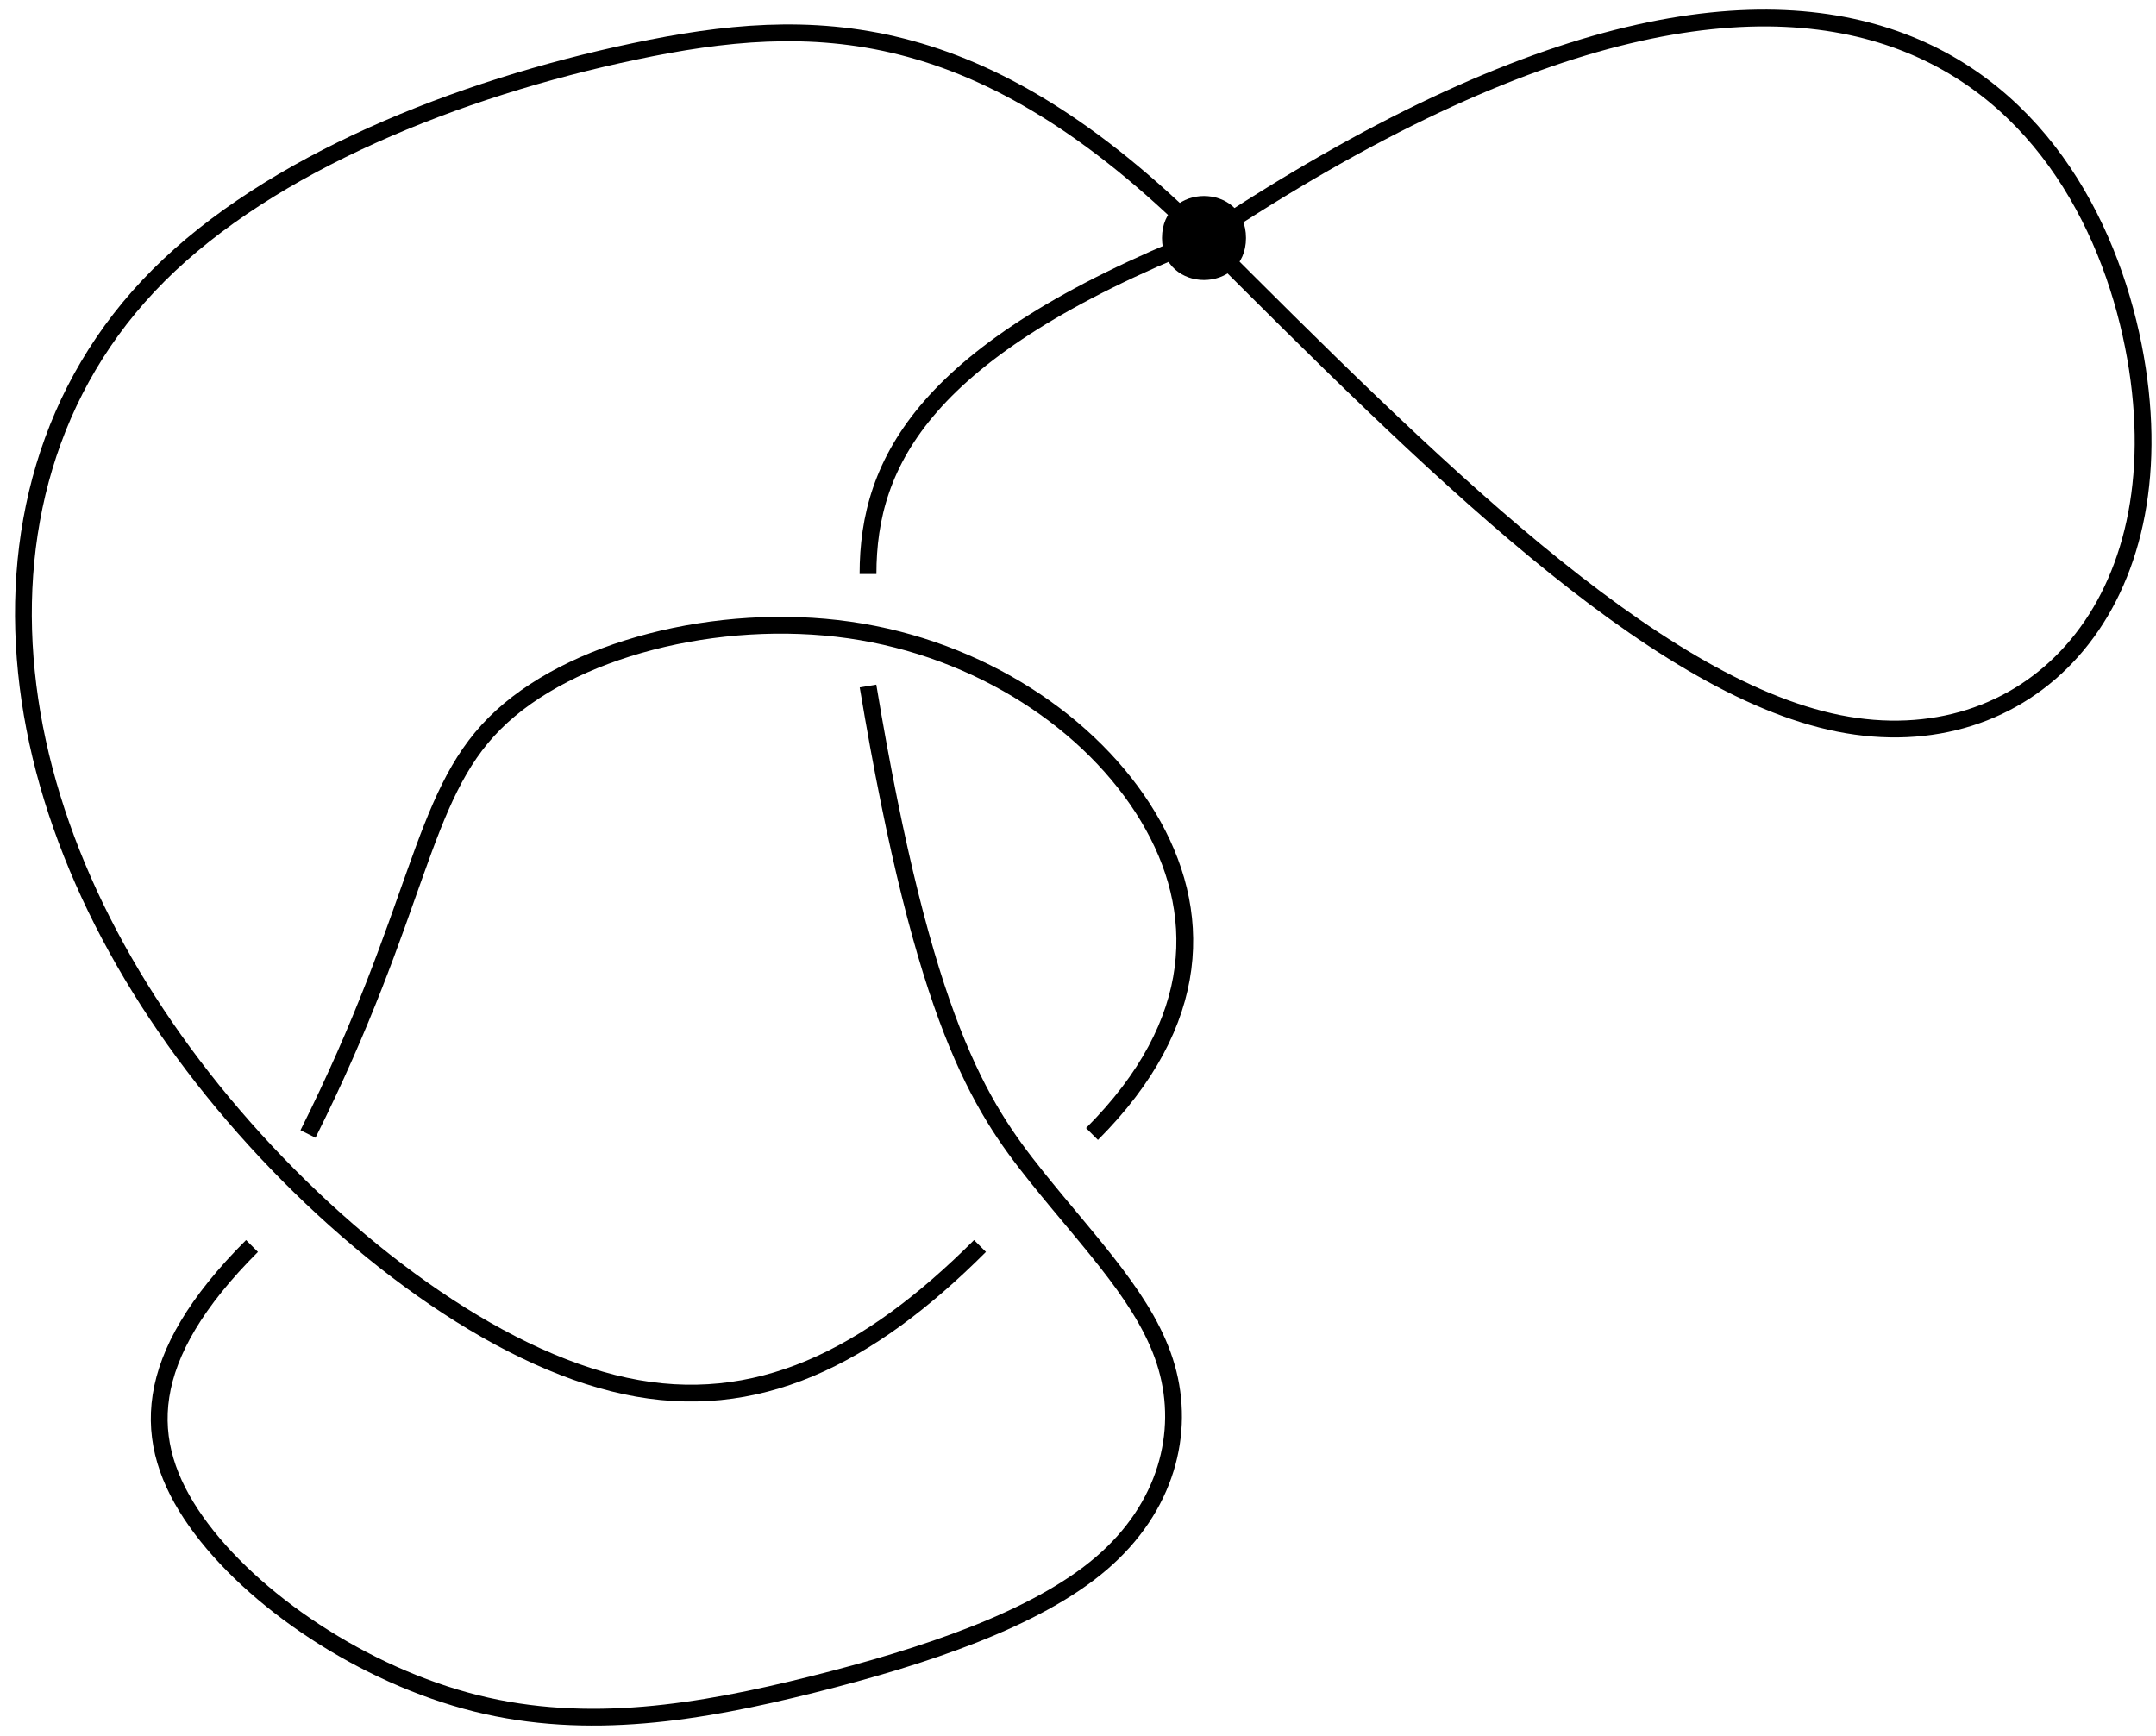 <?xml version="1.0" encoding="UTF-8"?>
<svg xmlns="http://www.w3.org/2000/svg" xmlns:xlink="http://www.w3.org/1999/xlink" width="154" height="124" viewBox="0 0 154 124">
<path fill="none" stroke-width="1.2" stroke-linecap="butt" stroke-linejoin="round" stroke="rgb(0%, 0%, 0%)" stroke-opacity="1" stroke-miterlimit="10" d="M 256 704 C 304 736 320 712 322.668 694.668 C 325.332 677.332 314.668 666.668 301.332 669.332 C 288 672 272 688 256 704 " transform="matrix(1, 0, 0, -1, -170, 721)"/>
<path fill="none" stroke-width="1.2" stroke-linecap="butt" stroke-linejoin="round" stroke="rgb(0%, 0%, 0%)" stroke-opacity="1" stroke-miterlimit="10" d="M 256 704 C 240 720 228 720 215.332 717.332 C 202.668 714.668 189.332 709.332 181.332 701.332 C 173.332 693.332 170.668 682.668 172 672 C 173.332 661.332 178.668 650.668 186.668 641.332 C 194.668 632 205.332 624 214.668 622 C 224 620 232 624 240 632 " transform="matrix(1, 0, 0, -1, -170, 721)"/>
<path fill="none" stroke-width="1.2" stroke-linecap="butt" stroke-linejoin="round" stroke="rgb(0%, 0%, 0%)" stroke-opacity="1" stroke-miterlimit="10" d="M 248 640 C 256 648 256 656 252 662.668 C 248 669.332 240 674.668 230.668 676 C 221.332 677.332 210.668 674.668 205.332 669.332 C 200 664 200 656 192 640 " transform="matrix(1, 0, 0, -1, -170, 721)"/>
<path fill="none" stroke-width="1.2" stroke-linecap="butt" stroke-linejoin="round" stroke="rgb(0%, 0%, 0%)" stroke-opacity="1" stroke-miterlimit="10" d="M 188 632 C 180 624 180 618 184 612.332 C 188 606.668 196 601.332 204 599.332 C 212 597.332 220 598.668 228 600.668 C 236 602.668 244 605.332 248.668 609.332 C 253.332 613.332 254.668 618.668 253.332 623.332 C 252 628 248 632 244 637 C 240 642 236 648 232 672 " transform="matrix(1, 0, 0, -1, -170, 721)"/>
<path fill="none" stroke-width="1.2" stroke-linecap="butt" stroke-linejoin="round" stroke="rgb(0%, 0%, 0%)" stroke-opacity="1" stroke-miterlimit="10" d="M 232 680 C 232 688 236 696 256 704 " transform="matrix(1, 0, 0, -1, -170, 721)"/>
<path fill-rule="evenodd" fill="rgb(0%, 0%, 0%)" fill-opacity="1" d="M 89 17 C 89 13 83 13 83 17 C 83 21 89 21 89 17 Z M 89 17 "/>
</svg>
